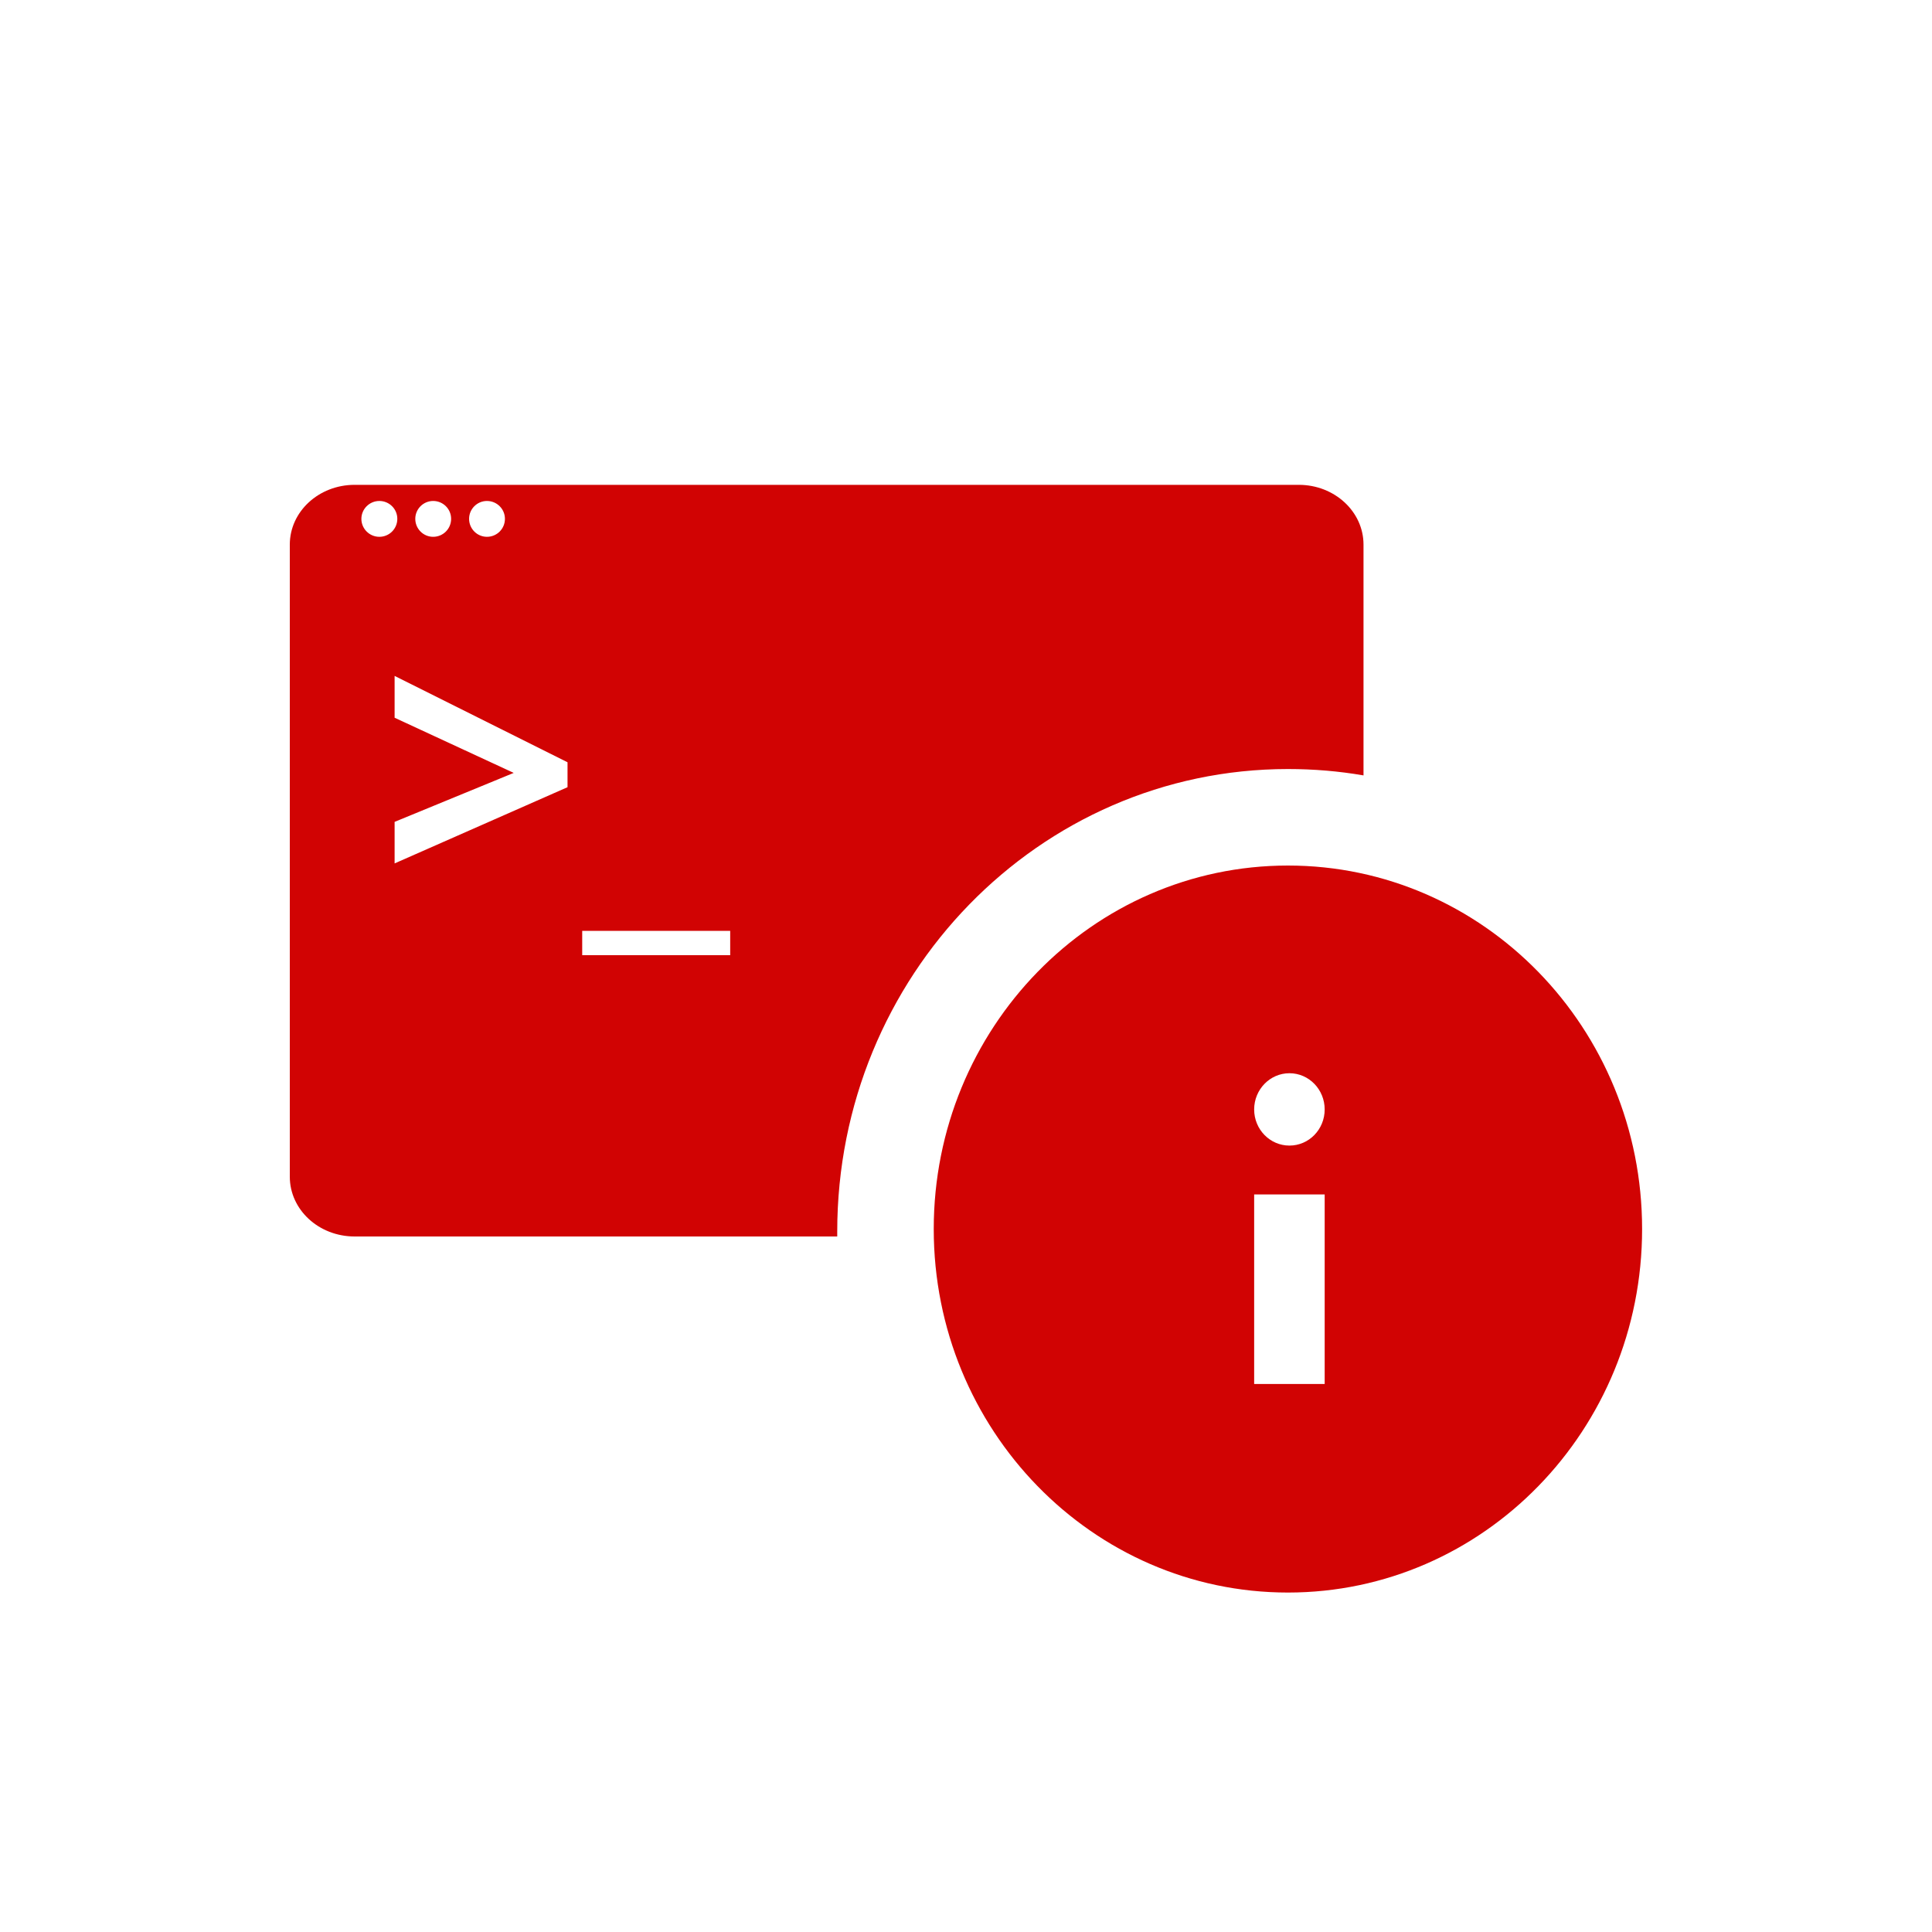 <?xml version="1.0" encoding="UTF-8"?>
<svg width="20px" height="20px" viewBox="0 0 20 20" version="1.1" xmlns="http://www.w3.org/2000/svg" xmlns:xlink="http://www.w3.org/1999/xlink">
    <!-- Generator: Sketch 55.2 (78181) - https://sketchapp.com -->
    <title>advanced-ssh-access-mono</title>
    <desc>Created with Sketch.</desc>
    <g id="advanced-ssh-access-mono" stroke="none" stroke-width="1" fill="none" fill-rule="evenodd">
        <g id="Group-55" transform="translate(3, 5)">
            <g id="ssh_access_icon">
                <g id="Group-51">
                    <g id="ssh_console_icon-copy">
                        <g id="analyze_website_icon">
                            <g id="statistics_icon-copy-2" fill="#D10303" fill-rule="nonzero">
                                <g id="website_builder_icon-copy-3">
                                    <g id="Group-39">
                                        <path d="M11.115,3.027 C10.861,2.983 10.6,2.961 10.333,2.961 C7.756,2.961 5.667,5.105 5.667,7.75 C5.667,7.767 5.667,7.783 5.667,7.8 L0.671,7.8 C0.3,7.8 4.08562073e-14,7.523 4.08562073e-14,7.181 L4.08562073e-14,0.638 C4.08562073e-14,0.296 0.3,0.019 0.671,0.019 L10.445,0.019 C10.815,0.019 11.115,0.296 11.115,0.638 L11.115,3.027 Z M0.927,0.557 C1.03,0.557 1.113,0.474 1.113,0.371 C1.113,0.269 1.03,0.186 0.927,0.186 C0.825,0.186 0.741,0.269 0.741,0.371 C0.741,0.474 0.825,0.557 0.927,0.557 Z M1.484,0.557 C1.587,0.557 1.67,0.474 1.67,0.371 C1.67,0.269 1.587,0.186 1.484,0.186 C1.382,0.186 1.299,0.269 1.299,0.371 C1.299,0.474 1.382,0.557 1.484,0.557 Z M2.041,0.557 C2.144,0.557 2.227,0.474 2.227,0.371 C2.227,0.269 2.144,0.186 2.041,0.186 C1.939,0.186 1.856,0.269 1.856,0.371 C1.856,0.474 1.939,0.557 2.041,0.557 Z M1.085,3.508 L1.085,3.938 L2.875,3.149 L2.875,2.891 L1.085,1.997 L1.085,2.43 L2.318,3.001 L1.085,3.508 Z M4.559,4.888 L4.559,4.636 L3.027,4.636 L3.027,4.888 L4.559,4.888 Z" id="Combined-Shape"></path>
                                    </g>
                                </g>
                            </g>
                            <g id="browser-(3)-copy-2" transform="translate(0.556, 0)"></g>
                        </g>
                    </g>
                </g>
            </g>
        </g>
        <g id="Group-49" transform="translate(9.333, 8.368)">
            <g id="php_configuration_icon" transform="translate(0.333, 0.592)">
                <g id="Group-54">
                    <path d="M3.667,7.526 C1.642,7.526 7.59392549e-14,5.841 7.59392549e-14,3.763 C7.59392549e-14,1.685 1.642,-1.9095836e-13 3.667,-1.9095836e-13 C5.692,-1.9095836e-13 7.333,1.685 7.333,3.763 C7.333,5.841 5.692,7.526 3.667,7.526 Z M3.317,3.405 L3.317,5.367 L4.047,5.367 L4.047,3.405 L3.317,3.405 Z M3.682,2.899 C3.884,2.899 4.047,2.732 4.047,2.525 C4.047,2.318 3.884,2.15 3.682,2.15 C3.481,2.15 3.317,2.318 3.317,2.525 C3.317,2.732 3.481,2.899 3.682,2.899 Z" id="Combined-Shape" fill="#D10303"></path>
                    <g id="Group-2" transform="translate(3.317, 2.15)"></g>
                </g>
            </g>
        </g>
    </g>
</svg>